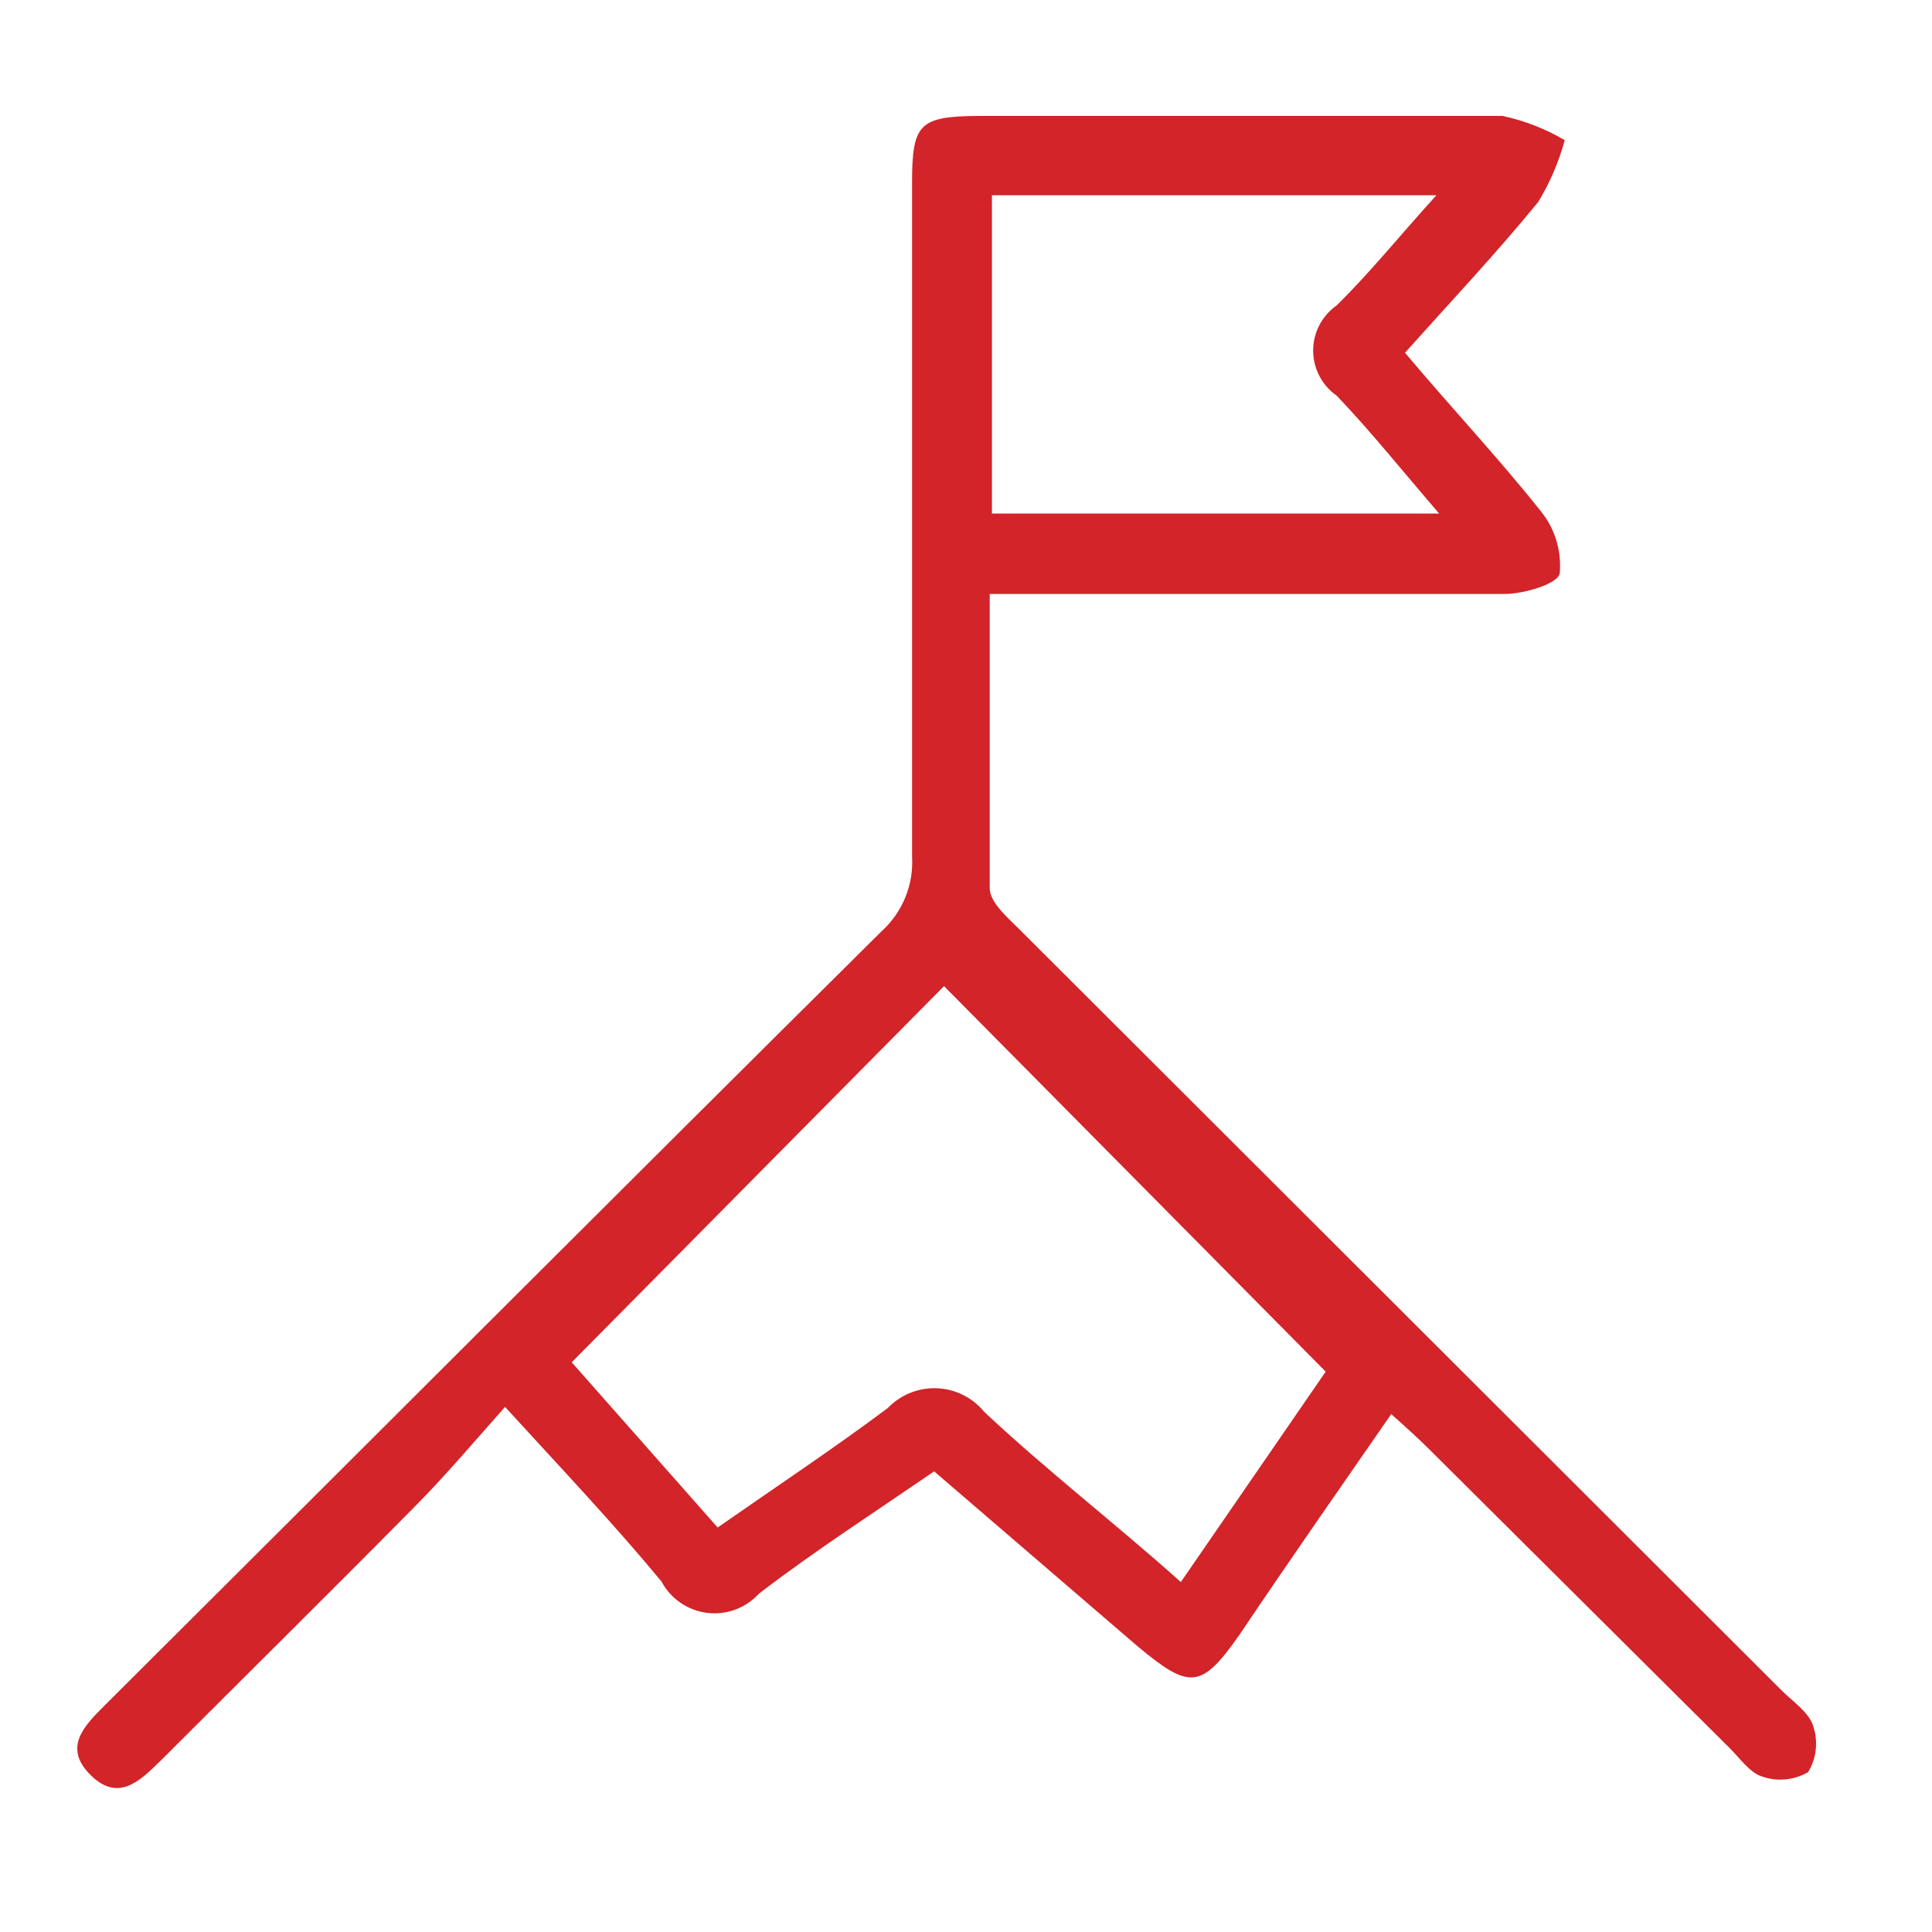 <svg width="50" height="50" viewBox="0 0 50 50" fill="none" xmlns="http://www.w3.org/2000/svg">
<g id="Group 46">
<g id="mountain">
<path id="Vector" d="M13.071 36.411C12.273 37.309 11.574 38.135 10.819 38.905C8.61 41.143 6.357 43.366 4.134 45.59C3.607 46.103 3.051 46.645 2.338 45.932C1.625 45.219 2.181 44.663 2.709 44.136C9.408 37.465 16.093 30.766 22.806 24.11C23.078 23.865 23.291 23.563 23.429 23.225C23.567 22.887 23.627 22.521 23.604 22.157C23.604 16.356 23.604 10.54 23.604 4.739C23.604 3.2 23.79 3.014 25.315 3C29.833 3 34.366 3 38.884 3C39.452 3.121 39.995 3.333 40.495 3.627C40.343 4.189 40.113 4.726 39.811 5.224C38.742 6.535 37.573 7.775 36.361 9.129C37.559 10.554 38.756 11.823 39.868 13.22C40.236 13.667 40.414 14.239 40.367 14.816C40.367 15.101 39.44 15.372 38.941 15.372C34.551 15.372 30.161 15.372 25.614 15.372C25.614 17.966 25.614 20.475 25.614 22.984C25.614 23.354 26.07 23.739 26.384 24.053L46.111 43.751C46.396 44.036 46.809 44.307 46.923 44.663C46.991 44.86 47.014 45.069 46.992 45.276C46.97 45.483 46.903 45.683 46.795 45.861C46.616 45.966 46.416 46.031 46.209 46.05C46.002 46.07 45.794 46.044 45.598 45.975C45.284 45.875 45.028 45.504 44.771 45.248L37.003 37.522C36.718 37.237 36.419 36.967 36.005 36.596C34.665 38.534 33.368 40.387 32.085 42.297C31.088 43.723 30.788 43.723 29.463 42.625L24.175 38.078C22.664 39.119 21.11 40.117 19.642 41.243C19.474 41.427 19.265 41.569 19.031 41.656C18.798 41.743 18.546 41.772 18.299 41.741C18.052 41.71 17.815 41.62 17.61 41.479C17.404 41.338 17.236 41.149 17.119 40.929C15.893 39.447 14.582 38.064 13.071 36.411ZM34.309 35.498L24.431 25.521L14.796 35.256L18.573 39.532C20.084 38.477 21.566 37.494 22.977 36.439C23.141 36.269 23.338 36.135 23.557 36.047C23.776 35.959 24.011 35.918 24.247 35.928C24.483 35.937 24.714 35.996 24.925 36.102C25.136 36.207 25.322 36.356 25.472 36.539C27.082 38.05 28.821 39.39 30.56 40.943L34.309 35.498ZM25.671 5.053V13.291H37.245C36.276 12.165 35.478 11.167 34.594 10.241C34.406 10.11 34.252 9.935 34.146 9.731C34.04 9.528 33.984 9.302 33.984 9.072C33.984 8.843 34.04 8.616 34.146 8.413C34.252 8.209 34.406 8.035 34.594 7.903C35.449 7.062 36.205 6.122 37.174 5.053H25.671Z" fill="#D22429"/>
</g>
</g>
</svg>

